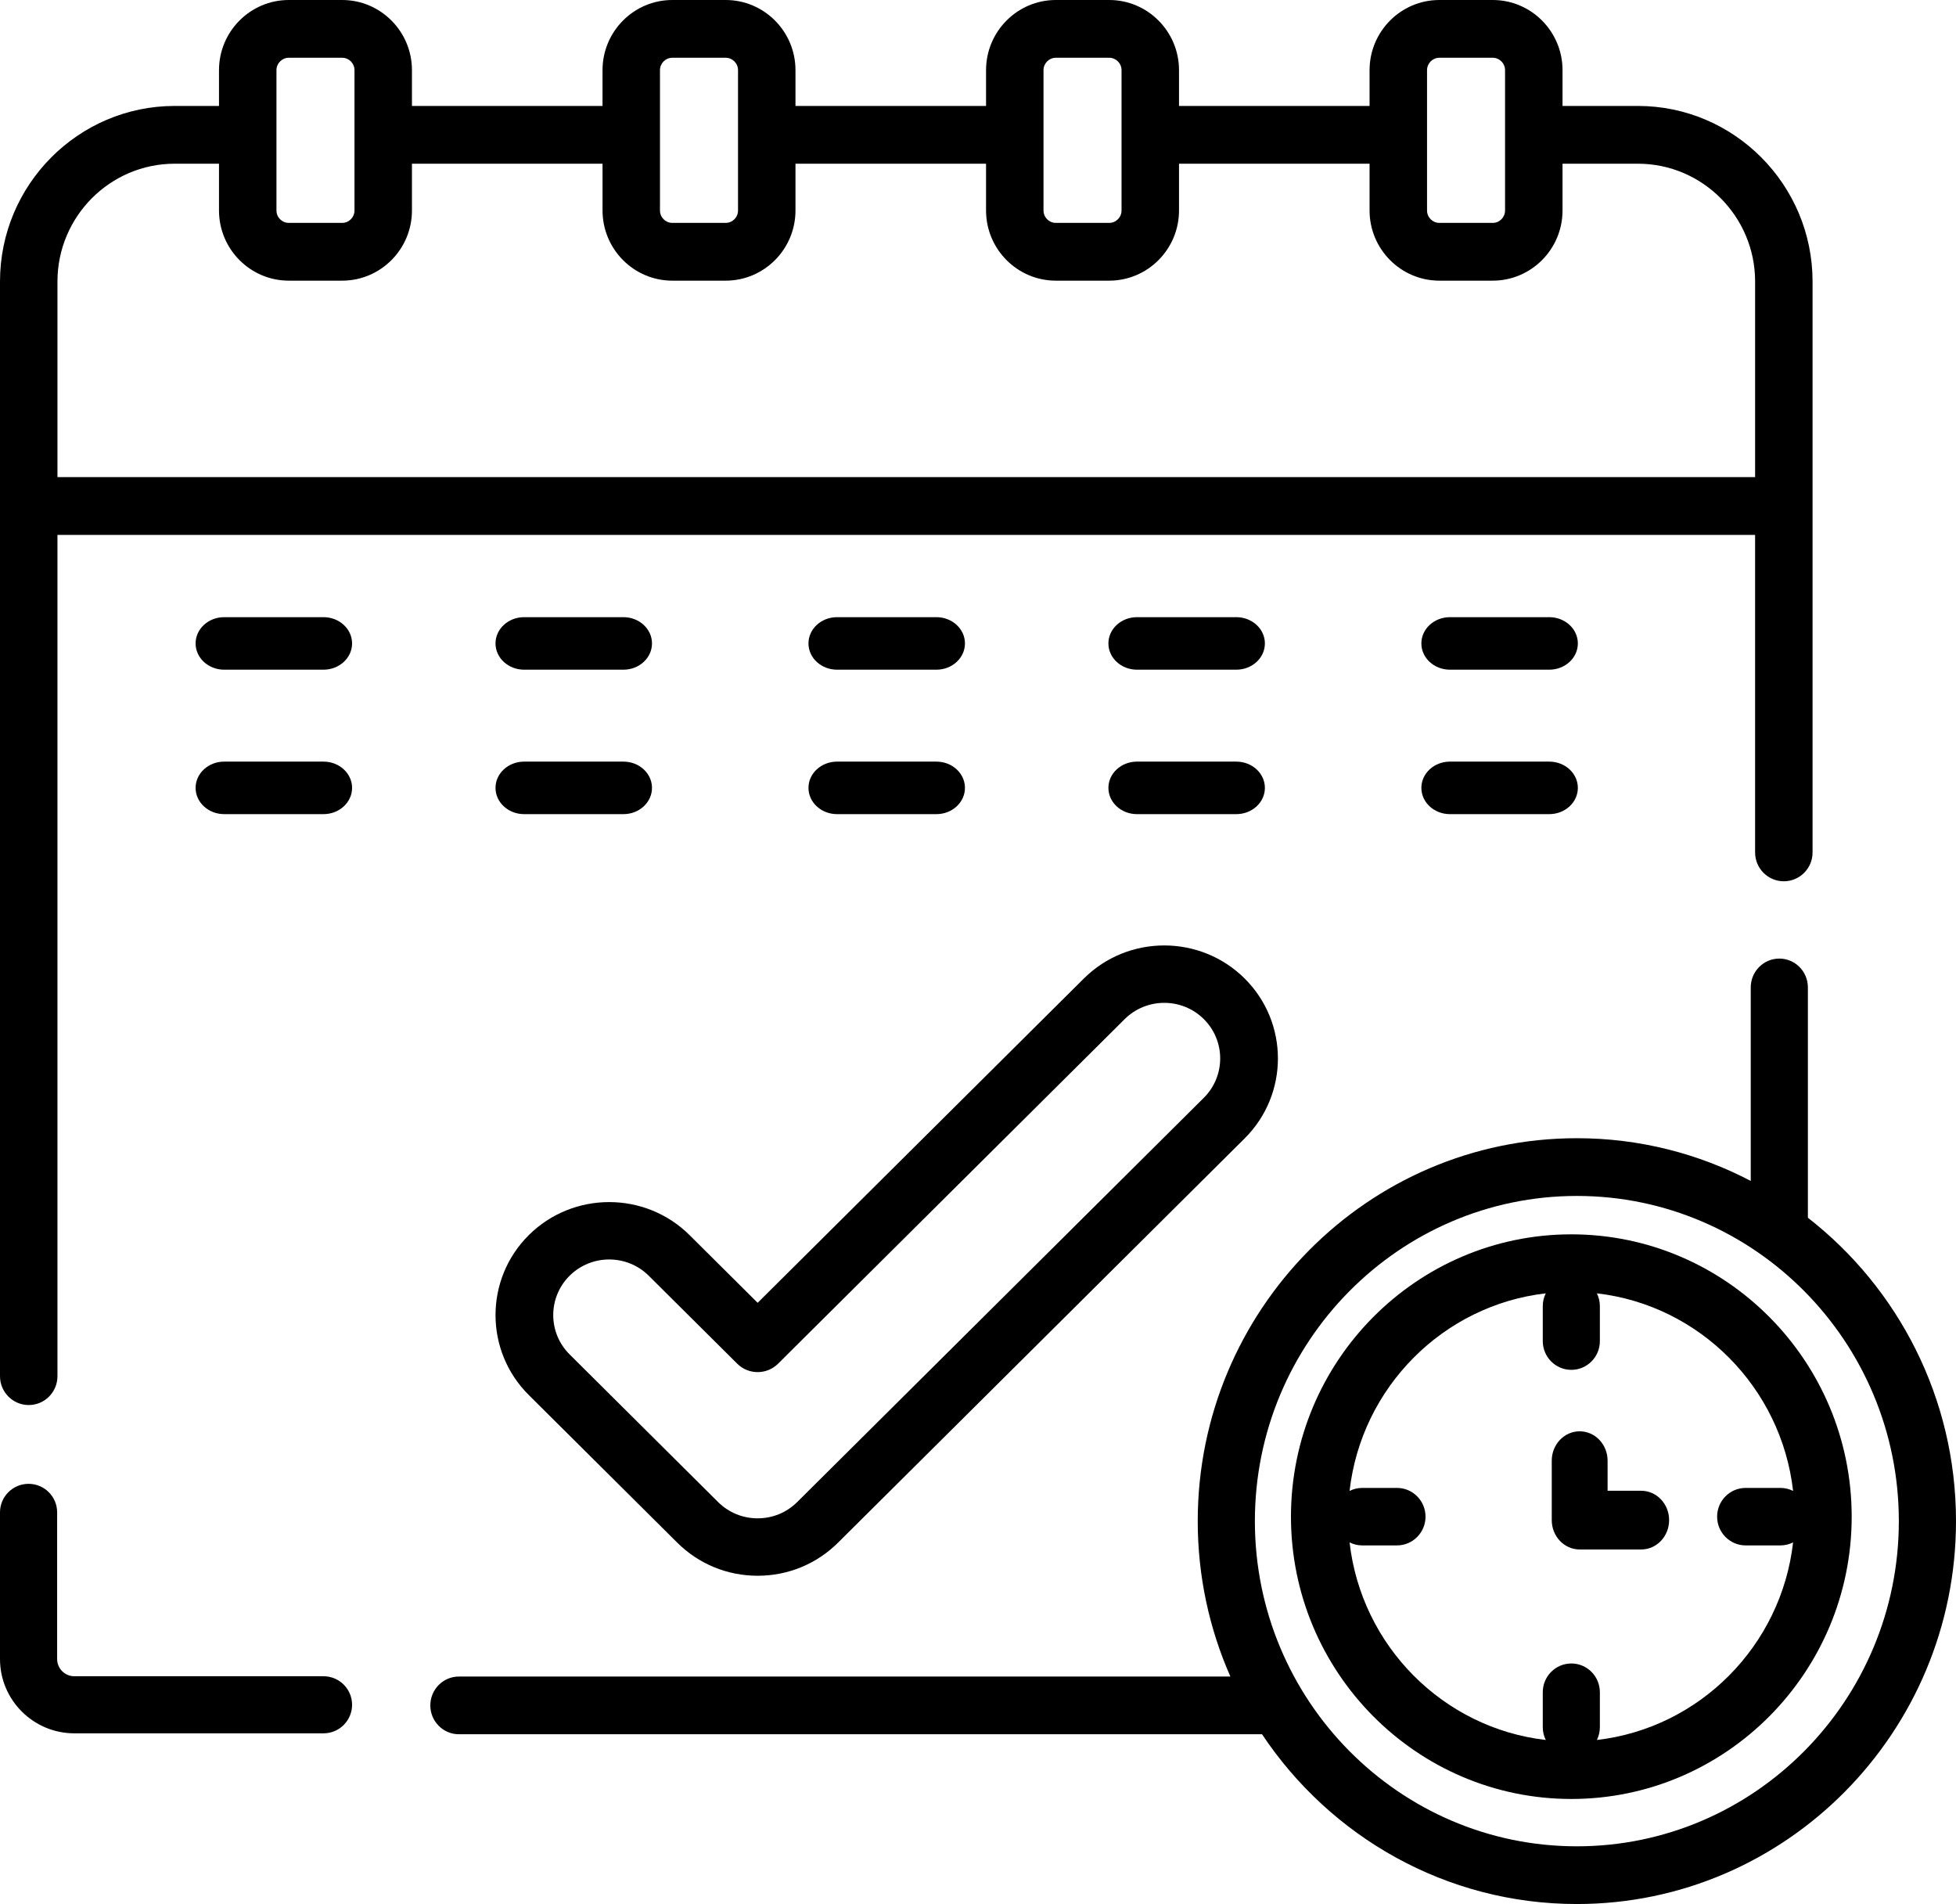 <svg width="112px" height="109px" viewBox="0 0 112 109" version="1.1" xmlns="http://www.w3.org/2000/svg" xmlns:xlink="http://www.w3.org/1999/xlink">
    <g id="Landing-page" stroke="none" stroke-width="1" fill="none" fill-rule="evenodd">
        <g id="Generic---Desktop" transform="translate(-169, -2836)" fill="#000000">
            <g id="005-calendar" transform="translate(169, 2836)">
                <path d="M1.645,80.434 C2.554,80.434 3.29,79.695 3.29,78.781 L3.29,30.621 L100.496,30.621 L100.496,48.797 C100.496,49.711 101.233,50.451 102.141,50.451 C103.051,50.451 103.787,49.711 103.787,48.797 L103.787,16.118 C103.787,10.575 99.299,6.065 93.784,6.065 L89.47,6.065 L89.47,4.017 C89.47,1.802 87.677,0 85.473,0 L82.417,0 C80.214,0 78.421,1.802 78.421,4.017 L78.421,6.065 L67.51,6.065 L67.51,4.017 C67.51,1.802 65.717,0 63.513,0 L60.457,0 C58.254,0 56.461,1.802 56.461,4.017 L56.461,6.065 L45.549,6.065 L45.549,4.017 C45.549,1.802 43.756,0 41.552,0 L38.496,0 C36.292,0 34.5,1.802 34.5,4.017 L34.5,6.065 L23.588,6.065 L23.588,4.017 C23.588,1.802 21.796,0 19.592,0 L16.536,0 C14.332,0 12.54,1.802 12.54,4.017 L12.54,6.065 L10.003,6.065 C4.488,6.065 0,10.575 0,16.118 L0,78.781 C0,79.695 0.737,80.434 1.645,80.434 L1.645,80.434 Z M81.712,4.017 C81.712,3.626 82.029,3.307 82.418,3.307 L85.474,3.307 C85.863,3.307 86.179,3.626 86.179,4.017 L86.179,12.05 C86.179,12.441 85.863,12.76 85.474,12.76 L82.418,12.76 C82.029,12.76 81.712,12.442 81.712,12.05 L81.712,4.017 Z M59.751,4.017 C59.751,3.626 60.068,3.307 60.457,3.307 L63.513,3.307 C63.902,3.307 64.219,3.626 64.219,4.017 L64.219,12.05 C64.219,12.441 63.902,12.76 63.513,12.76 L60.457,12.76 C60.068,12.76 59.751,12.442 59.751,12.05 L59.751,4.017 Z M37.79,4.017 C37.79,3.626 38.107,3.307 38.496,3.307 L41.553,3.307 C41.942,3.307 42.259,3.626 42.259,4.017 L42.259,12.05 C42.259,12.441 41.942,12.76 41.553,12.76 L38.496,12.76 C38.107,12.76 37.79,12.442 37.79,12.05 L37.79,4.017 Z M15.83,4.017 C15.83,3.626 16.147,3.307 16.536,3.307 L19.593,3.307 C19.982,3.307 20.298,3.626 20.298,4.017 L20.298,12.05 C20.298,12.441 19.982,12.76 19.593,12.76 L16.536,12.76 C16.147,12.76 15.83,12.442 15.83,12.05 L15.83,4.017 Z M10.003,9.372 L12.54,9.372 L12.54,12.05 C12.54,14.265 14.332,16.067 16.536,16.067 L19.593,16.067 C21.796,16.067 23.588,14.265 23.588,12.05 L23.588,9.372 L34.501,9.372 L34.501,12.05 C34.501,14.265 36.293,16.067 38.496,16.067 L41.553,16.067 C43.757,16.067 45.549,14.265 45.549,12.05 L45.549,9.372 L56.461,9.372 L56.461,12.05 C56.461,14.265 58.254,16.067 60.457,16.067 L63.514,16.067 C65.717,16.067 67.51,14.265 67.51,12.05 L67.51,9.372 L78.421,9.372 L78.421,12.05 C78.421,14.265 80.214,16.067 82.418,16.067 L85.474,16.067 C87.677,16.067 89.47,14.265 89.47,12.05 L89.47,9.372 L93.784,9.372 C97.486,9.372 100.497,12.398 100.497,16.118 L100.497,27.314 L3.29,27.314 L3.29,16.118 C3.29,12.398 6.302,9.372 10.003,9.372 Z" id="Shape" fill-rule="nonzero"></path>
                <path d="M18.524,95.96 L4.257,95.96 C3.714,95.96 3.272,95.519 3.272,94.977 L3.272,86.579 C3.272,85.676 2.539,84.945 1.636,84.945 C0.733,84.945 0,85.676 0,86.579 L0,94.977 C0,97.321 1.91,99.228 4.257,99.228 L18.524,99.228 C19.427,99.228 20.16,98.496 20.16,97.594 C20.16,96.691 19.427,95.96 18.524,95.96 L18.524,95.96 Z" id="Path"></path>
                <path d="M18.524,35.331 L12.836,35.331 C11.933,35.331 11.2,36.004 11.2,36.834 C11.2,37.665 11.933,38.338 12.836,38.338 L18.524,38.338 C19.427,38.338 20.16,37.665 20.16,36.834 C20.16,36.004 19.427,35.331 18.524,35.331 Z" id="Path"></path>
                <path d="M30.01,38.338 L35.697,38.338 C36.6,38.338 37.333,37.665 37.333,36.834 C37.333,36.004 36.6,35.331 35.697,35.331 L30.01,35.331 C29.106,35.331 28.373,36.004 28.373,36.834 C28.373,37.665 29.106,38.338 30.01,38.338 Z" id="Path"></path>
                <path d="M47.93,38.338 L53.617,38.338 C54.52,38.338 55.253,37.665 55.253,36.834 C55.253,36.004 54.52,35.331 53.617,35.331 L47.93,35.331 C47.025,35.331 46.293,36.004 46.293,36.834 C46.293,37.665 47.025,38.338 47.93,38.338 Z" id="Path"></path>
                <path d="M65.103,38.338 L70.79,38.338 C71.694,38.338 72.427,37.665 72.427,36.834 C72.427,36.004 71.694,35.331 70.79,35.331 L65.103,35.331 C64.2,35.331 63.467,36.004 63.467,36.834 C63.467,37.665 64.2,38.338 65.103,38.338 Z" id="Path"></path>
                <path d="M88.71,35.331 L83.023,35.331 C82.119,35.331 81.387,36.004 81.387,36.834 C81.387,37.665 82.119,38.338 83.023,38.338 L88.71,38.338 C89.614,38.338 90.347,37.665 90.347,36.834 C90.347,36.004 89.614,35.331 88.71,35.331 L88.71,35.331 Z" id="Path"></path>
                <path d="M18.524,43.6 L12.836,43.6 C11.933,43.6 11.2,44.273 11.2,45.103 C11.2,45.934 11.933,46.607 12.836,46.607 L18.524,46.607 C19.427,46.607 20.16,45.934 20.16,45.103 C20.16,44.273 19.427,43.6 18.524,43.6 Z" id="Path"></path>
                <path d="M30.01,46.607 L35.697,46.607 C36.6,46.607 37.333,45.934 37.333,45.103 C37.333,44.273 36.6,43.6 35.697,43.6 L30.01,43.6 C29.106,43.6 28.373,44.273 28.373,45.103 C28.373,45.934 29.106,46.607 30.01,46.607 Z" id="Path"></path>
                <path d="M47.93,46.607 L53.617,46.607 C54.52,46.607 55.253,45.934 55.253,45.103 C55.253,44.273 54.52,43.6 53.617,43.6 L47.93,43.6 C47.025,43.6 46.293,44.273 46.293,45.103 C46.293,45.934 47.025,46.607 47.93,46.607 Z" id="Path"></path>
                <path d="M65.103,46.607 L70.79,46.607 C71.694,46.607 72.427,45.934 72.427,45.103 C72.427,44.273 71.694,43.6 70.79,43.6 L65.103,43.6 C64.2,43.6 63.467,44.273 63.467,45.103 C63.467,45.934 64.2,46.607 65.103,46.607 Z" id="Path"></path>
                <path d="M88.71,43.6 L83.023,43.6 C82.119,43.6 81.387,44.273 81.387,45.103 C81.387,45.934 82.119,46.607 83.023,46.607 L88.71,46.607 C89.614,46.607 90.347,45.934 90.347,45.103 C90.347,44.273 89.614,43.6 88.71,43.6 L88.71,43.6 Z" id="Path"></path>
                <path d="M30.278,79.861 L38.779,88.312 C40.009,89.534 41.643,90.207 43.383,90.207 C45.123,90.207 46.758,89.534 47.987,88.312 L71.269,65.17 C73.808,62.646 73.808,58.54 71.269,56.017 C68.73,53.493 64.599,53.493 62.061,56.017 L43.383,74.582 L39.485,70.708 C36.947,68.185 32.816,68.185 30.277,70.708 C27.739,73.232 27.739,77.338 30.278,79.861 L30.278,79.861 Z M32.616,73.032 C33.24,72.412 34.061,72.101 34.881,72.101 C35.702,72.101 36.523,72.412 37.147,73.032 L42.214,78.068 C42.859,78.71 43.906,78.71 44.552,78.068 L64.399,58.342 C65.649,57.1 67.682,57.1 68.93,58.341 C70.18,59.583 70.18,61.604 68.93,62.846 L45.649,85.987 C45.043,86.589 44.239,86.92 43.383,86.92 C42.527,86.92 41.723,86.589 41.117,85.987 L32.616,77.536 C31.366,76.294 31.366,74.274 32.616,73.032 L32.616,73.032 Z" id="Shape" fill-rule="nonzero"></path>
                <path d="M103.519,69.712 L103.519,56.528 C103.519,55.615 102.787,54.876 101.883,54.876 C100.98,54.876 100.247,55.615 100.247,56.528 L100.247,67.605 C97.263,66.043 93.877,65.159 90.291,65.159 C78.32,65.159 68.582,74.993 68.582,87.08 C68.582,90.246 69.251,93.256 70.451,95.977 L26.276,95.977 C25.373,95.977 24.64,96.716 24.64,97.629 C24.64,98.541 25.373,99.281 26.276,99.281 L72.264,99.281 C76.165,105.139 82.789,109 90.291,109 C102.261,109 112,99.167 112,87.08 C112,80.016 108.673,73.723 103.519,69.712 L103.519,69.712 Z M90.291,105.696 C80.124,105.696 71.854,97.345 71.854,87.08 C71.854,76.814 80.125,68.464 90.291,68.464 C100.456,68.464 108.727,76.814 108.727,87.08 C108.727,97.345 100.456,105.696 90.291,105.696 Z" id="Shape" fill-rule="nonzero"></path>
                <path d="M89.974,70.662 C81.122,70.662 73.92,77.913 73.92,86.824 C73.92,95.736 81.122,102.986 89.974,102.986 C98.826,102.986 106.027,95.736 106.027,86.824 C106.027,77.913 98.825,70.662 89.974,70.662 L89.974,70.662 Z M91.437,99.608 C91.545,99.388 91.608,99.141 91.608,98.879 L91.608,96.874 C91.608,95.966 90.876,95.229 89.974,95.229 C89.071,95.229 88.339,95.966 88.339,96.874 L88.339,98.879 C88.339,99.141 88.401,99.388 88.51,99.608 C82.628,98.93 77.949,94.219 77.276,88.297 C77.494,88.407 77.74,88.47 78,88.47 L79.99,88.47 C80.893,88.47 81.625,87.733 81.625,86.824 C81.625,85.915 80.893,85.179 79.99,85.179 L78,85.179 C77.74,85.179 77.494,85.242 77.276,85.351 C77.949,79.429 82.628,74.718 88.51,74.04 C88.401,74.261 88.339,74.507 88.339,74.77 L88.339,76.774 C88.339,77.683 89.071,78.42 89.974,78.42 C90.876,78.42 91.608,77.683 91.608,76.774 L91.608,74.77 C91.608,74.507 91.545,74.261 91.437,74.04 C97.319,74.718 101.999,79.429 102.672,85.351 C102.453,85.242 102.208,85.179 101.947,85.179 L99.956,85.179 C99.054,85.179 98.322,85.915 98.322,86.824 C98.322,87.733 99.054,88.47 99.956,88.47 L101.947,88.47 C102.208,88.47 102.453,88.407 102.672,88.297 C101.998,94.219 97.319,98.93 91.437,99.608 L91.437,99.608 Z" id="Shape" fill-rule="nonzero"></path>
                <path d="M93.975,85.342 L92.05,85.342 L92.05,83.619 C92.05,82.691 91.334,81.938 90.452,81.938 C89.568,81.938 88.853,82.691 88.853,83.619 L88.853,87.023 C88.853,87.952 89.568,88.703 90.452,88.703 L93.975,88.703 C94.857,88.703 95.573,87.952 95.573,87.023 C95.573,86.094 94.857,85.342 93.975,85.342 L93.975,85.342 Z" id="Path"></path>
            </g>
        </g>
    </g>
</svg>
